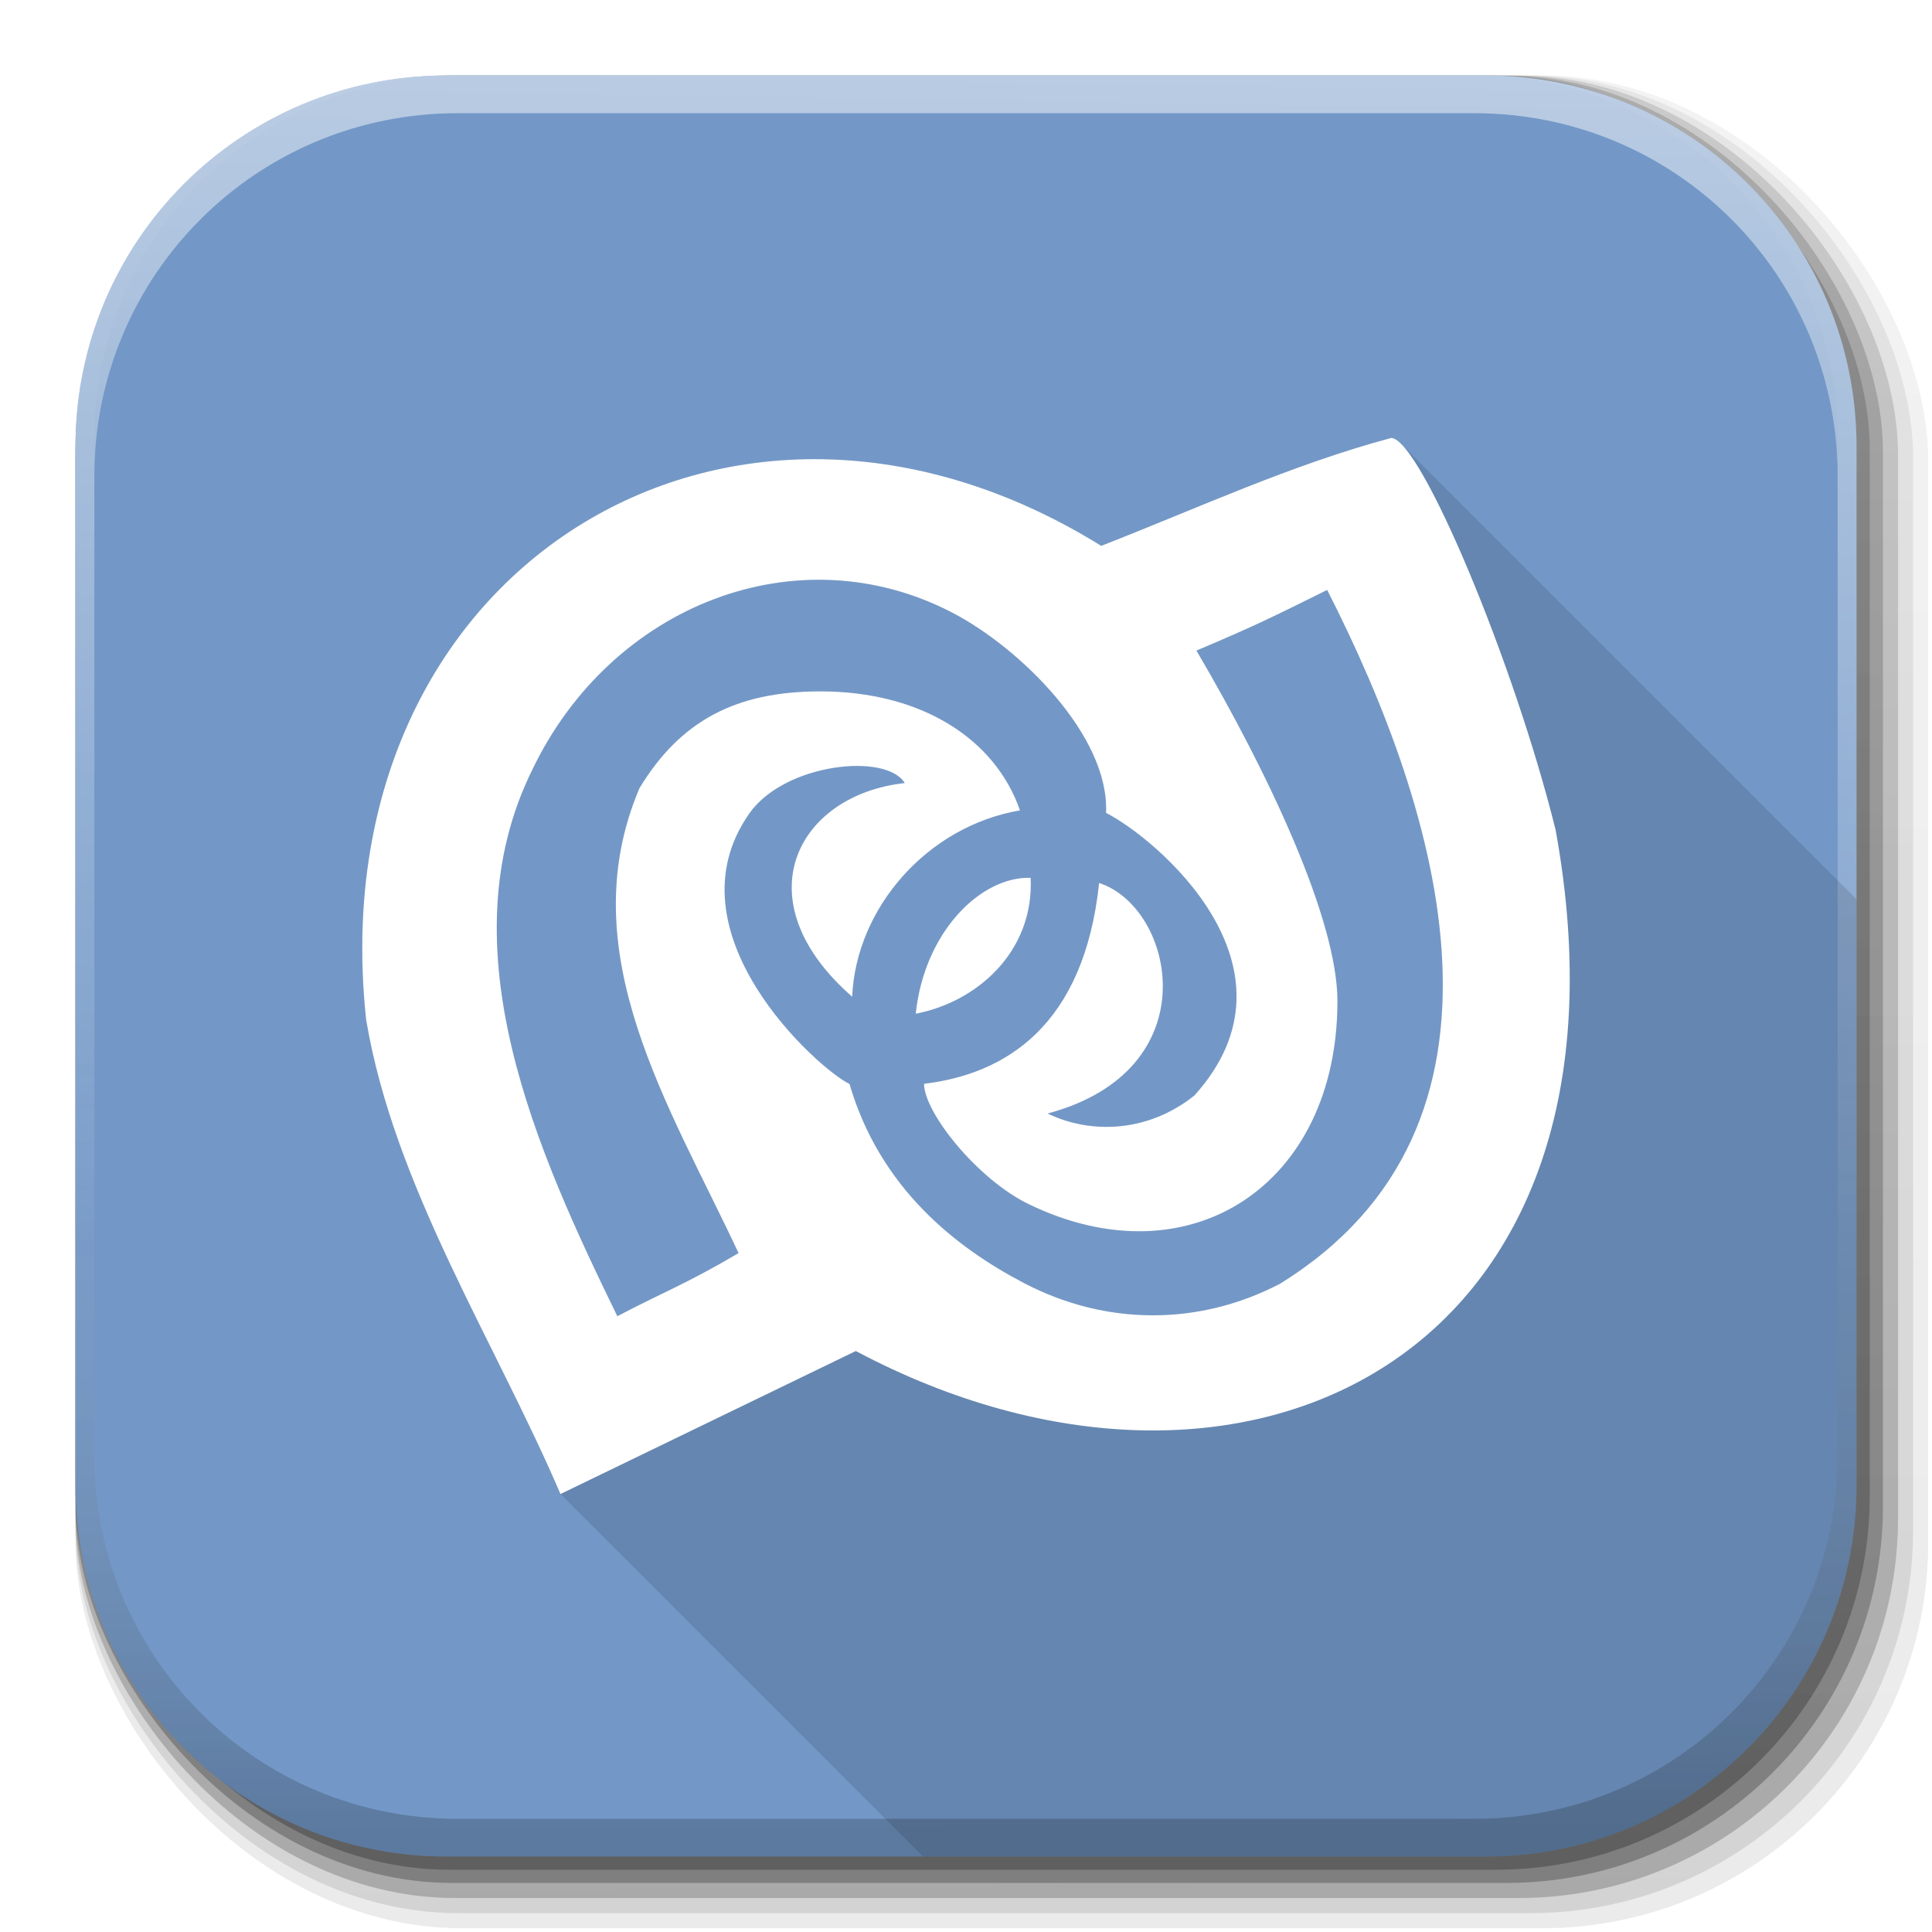 <?xml version="1.0" encoding="UTF-8" standalone="no"?>
<!-- Created with Inkscape (http://www.inkscape.org/) -->

<svg
   xmlns:dc="http://purl.org/dc/elements/1.1/"
   xmlns:cc="http://creativecommons.org/ns#"
   xmlns:rdf="http://www.w3.org/1999/02/22-rdf-syntax-ns#"
   xmlns:svg="http://www.w3.org/2000/svg"
   xmlns="http://www.w3.org/2000/svg"
   xmlns:xlink="http://www.w3.org/1999/xlink"
   xmlns:sodipodi="http://sodipodi.sourceforge.net/DTD/sodipodi-0.dtd"
   xmlns:inkscape="http://www.inkscape.org/namespaces/inkscape"
   inkscape:export-ydpi="100"
   inkscape:export-xdpi="100"
   inkscape:export-filename="/home/alecive/Scrivania/firefoxTest1.png"
   sodipodi:docname="monodevelopment.svg"
   inkscape:version="0.91pre2 r"
   version="1.1"
   id="svg2"
   height="512"
   width="512">
  <sodipodi:namedview
     id="base"
     pagecolor="#ffffff"
     bordercolor="#666666"
     borderopacity="1.0"
     inkscape:pageopacity="0.0"
     inkscape:pageshadow="2"
     inkscape:zoom="0.59437209"
     inkscape:cx="609.86208"
     inkscape:cy="128.05036"
     inkscape:document-units="px"
     inkscape:current-layer="svg2"
     showgrid="false"
     inkscape:window-width="1855"
     inkscape:window-height="1056"
     inkscape:window-x="65"
     inkscape:window-y="24"
     inkscape:window-maximized="1"
     inkscape:object-paths="false"
     inkscape:snap-intersection-paths="false"
     inkscape:object-nodes="true"
     inkscape:snap-smooth-nodes="true"
     inkscape:snap-nodes="true" />
  <defs
     id="defs4">
    <linearGradient
       id="linearGradient2460"
       y2="44.984"
       gradientUnits="userSpaceOnUse"
       x2="19.36"
       y1="21.031"
       x1="19.245">
      <stop
         id="stop3602"
         style="stop-color:#fafafa;stop-opacity:1;"
         offset="0" />
      <stop
         id="stop3604"
         style="stop-color:#f0f0f0;stop-opacity:1;"
         offset="1" />
    </linearGradient>
    <linearGradient
       y2="20.626"
       x2="1006.808"
       y1="484.417"
       x1="1012.513"
       gradientTransform="matrix(1.032,0,0,1.032,-830.864,592.678)"
       gradientUnits="userSpaceOnUse"
       id="linearGradient4114-2-6"
       xlink:href="#ButtonShadow-0-1-1-5-9"
       inkscape:collect="always" />
    <linearGradient
       gradientTransform="matrix(1.006,0,0,0.994,100,0)"
       gradientUnits="userSpaceOnUse"
       id="ButtonShadow-0-1-1-5-9"
       y2="7.017"
       x2="45.448"
       y1="92.54"
       x1="45.448">
      <stop
         offset="0"
         style="stop-color:#000000;stop-opacity:1"
         id="stop3750-8-9-3-6-4" />
      <stop
         offset="1"
         style="stop-color:#000000;stop-opacity:0.588"
         id="stop3752-5-6-4-2-9" />
    </linearGradient>
    <linearGradient
       y2="20.626"
       x2="1006.808"
       y1="484.417"
       x1="1012.513"
       gradientTransform="matrix(1.04,0,0,1.04,-837.951,592.518)"
       gradientUnits="userSpaceOnUse"
       id="linearGradient4112-2-6"
       xlink:href="#ButtonShadow-0-1-1-5-9"
       inkscape:collect="always" />
    <linearGradient
       y2="20.626"
       x2="1006.808"
       y1="484.417"
       x1="1012.513"
       gradientTransform="matrix(1.023,0,0,1.023,-823.777,592.838)"
       gradientUnits="userSpaceOnUse"
       id="linearGradient4110-6-7"
       xlink:href="#ButtonShadow-0-1-1-5-9"
       inkscape:collect="always" />
    <linearGradient
       y2="20.626"
       x2="1006.808"
       y1="484.417"
       x1="1012.513"
       gradientTransform="matrix(1.015,0,0,1.015,-816.69,592.997)"
       gradientUnits="userSpaceOnUse"
       id="linearGradient4116-6-3"
       xlink:href="#ButtonShadow-0-1-1-5-9"
       inkscape:collect="always" />
    <linearGradient
       inkscape:collect="always"
       xlink:href="#ButtonShadow-0-1-1-5-9"
       id="linearGradient5342-3"
       gradientUnits="userSpaceOnUse"
       gradientTransform="matrix(1.007,0,0,1.007,-810.489,593.137)"
       x1="1012.513"
       y1="484.417"
       x2="1006.808"
       y2="20.626" />
    <linearGradient
       y2="363.738"
       x2="988.786"
       y1="51.512"
       x1="993.439"
       gradientTransform="translate(778.6,-360.56)"
       gradientUnits="userSpaceOnUse"
       id="linearGradient4084-8"
       xlink:href="#linearGradient3737-9"
       inkscape:collect="always" />
    <linearGradient
       id="linearGradient3737-9">
      <stop
         offset="0"
         style="stop-color:#ffffff;stop-opacity:1"
         id="stop3739-7" />
      <stop
         offset="1"
         style="stop-color:#ffffff;stop-opacity:0"
         id="stop3741-4" />
    </linearGradient>
    <linearGradient
       y2="-55.941"
       x2="1763.69"
       y1="155.597"
       x1="1764.649"
       gradientUnits="userSpaceOnUse"
       id="linearGradient4086-12"
       xlink:href="#linearGradient4046-3"
       inkscape:collect="always" />
    <linearGradient
       id="linearGradient4046-3">
      <stop
         offset="0"
         style="stop-color:#000000;stop-opacity:1;"
         id="stop4048-7" />
      <stop
         offset="1"
         style="stop-color:#ffffff;stop-opacity:0.2"
         id="stop4050-73" />
    </linearGradient>
    <clipPath
       clipPathUnits="userSpaceOnUse"
       id="clipPath4097">
      <path
         sodipodi:nodetypes="ccccssscccccccccccccccccccccccccccccc"
         inkscape:connector-curvature="0"
         id="path4099"
         d="m 338.812,239.094 -2.781,1.125 -3.562,1.469 -2.094,0.875 c -0.386,-0.301 -0.742,-0.654 -1.156,-0.906 -0.499,-0.303 -1.063,-0.612 -1.719,-0.875 -0.415,-0.167 -0.813,-0.277 -1.156,-0.375 -0.602,-0.171 -1.201,-0.281 -1.812,-0.344 -0.159,-0.017 -0.517,-0.094 -1.062,-0.094 -0.574,6e-5 -0.891,0.085 -0.969,0.094 -2.549,0.291 -4.982,1.576 -6.812,3.688 l 0,0.031 0,0.031 -0.031,0 c -10e-6,1e-5 4.7e-4,0.03 0,0.031 3e-5,-4e-5 -0.029,0.057 -0.031,0.062 -0.004,0.009 -0.055,0.046 -0.062,0.062 -1.272,1.526 -2.293,3.52 -2.531,5.875 -0.061,0.615 -0.06,0.634 0,0.031 -0.043,0.444 -0.034,0.836 -0.031,1.188 0.005,0.715 0.041,1.342 0.094,1.906 -0.049,-0.548 -0.056,-0.564 0,0.031 0.052,0.542 0.138,1.107 0.25,1.719 l 0,0.031 0,0.031 c 0.005,0.026 0.026,0.036 0.031,0.062 0.412,2.18 1.093,3.954 1.75,5.438 0.322,0.728 0.628,1.423 0.906,2.094 l 1.281,2.781 3.219,-1.406 3,-1.25 2,-0.844 c 1.844,1.488 4.248,2.563 6.969,2.562 5.236,-2.8e-4 10.549,-4.475 10.5,-11.094 -0.04,-5.385 -1.951,-8.675 -3.031,-11.281 l -1.156,-2.75 z"
         style="color:#000000;font-style:normal;font-variant:normal;font-weight:normal;font-stretch:normal;font-size:medium;line-height:normal;font-family:Sans;-inkscape-font-specification:Sans;text-indent:0;text-align:start;text-decoration:none;text-decoration-line:none;letter-spacing:normal;word-spacing:normal;text-transform:none;direction:ltr;block-progression:tb;writing-mode:lr-tb;baseline-shift:baseline;text-anchor:start;display:inline;overflow:visible;visibility:visible;opacity:0.1;fill:#000000;fill-opacity:1;stroke:none;stroke-width:6;marker:none;enable-background:accumulate" />
    </clipPath>
    <clipPath
       clipPathUnits="userSpaceOnUse"
       id="clipPath5007">
      <path
         sodipodi:nodetypes="ccccssscccccccccccccccccccccccccccccc"
         inkscape:connector-curvature="0"
         id="path5009"
         d="m 338.812,239.094 -2.781,1.125 -3.562,1.469 -2.094,0.875 c -0.386,-0.301 -0.742,-0.654 -1.156,-0.906 -0.499,-0.303 -1.063,-0.612 -1.719,-0.875 -0.415,-0.167 -0.813,-0.277 -1.156,-0.375 -0.602,-0.171 -1.201,-0.281 -1.812,-0.344 -0.159,-0.017 -0.517,-0.094 -1.062,-0.094 -0.574,6e-5 -0.891,0.085 -0.969,0.094 -2.549,0.291 -4.982,1.576 -6.812,3.688 l 0,0.031 0,0.031 -0.031,0 c -10e-6,1e-5 4.7e-4,0.03 0,0.031 3e-5,-4e-5 -0.029,0.057 -0.031,0.062 -0.004,0.009 -0.055,0.046 -0.062,0.062 -1.272,1.526 -2.293,3.52 -2.531,5.875 -0.061,0.615 -0.06,0.634 0,0.031 -0.043,0.444 -0.034,0.836 -0.031,1.188 0.005,0.715 0.041,1.342 0.094,1.906 -0.049,-0.548 -0.056,-0.564 0,0.031 0.052,0.542 0.138,1.107 0.25,1.719 l 0,0.031 0,0.031 c 0.005,0.026 0.026,0.036 0.031,0.062 0.412,2.18 1.093,3.954 1.75,5.438 0.322,0.728 0.628,1.423 0.906,2.094 l 1.281,2.781 3.219,-1.406 3,-1.25 2,-0.844 c 1.844,1.488 4.248,2.563 6.969,2.562 5.236,-2.8e-4 10.549,-4.475 10.5,-11.094 -0.04,-5.385 -1.951,-8.675 -3.031,-11.281 l -1.156,-2.75 z"
         style="color:#000000;font-style:normal;font-variant:normal;font-weight:normal;font-stretch:normal;font-size:medium;line-height:normal;font-family:Sans;-inkscape-font-specification:Sans;text-indent:0;text-align:start;text-decoration:none;text-decoration-line:none;letter-spacing:normal;word-spacing:normal;text-transform:none;direction:ltr;block-progression:tb;writing-mode:lr-tb;baseline-shift:baseline;text-anchor:start;display:inline;overflow:visible;visibility:visible;opacity:0.1;fill:#000000;fill-opacity:1;stroke:none;stroke-width:6;marker:none;enable-background:accumulate" />
    </clipPath>
    <linearGradient
       id="outerBackgroundGradient-6">
      <stop
         style="stop-color:#6189bb;stop-opacity:1;"
         offset="0"
         id="stop3864-8-6-90" />
      <stop
         style="stop-color:#99b9e0;stop-opacity:1;"
         offset="1"
         id="stop3866-9-1-5" />
    </linearGradient>
  </defs>
  <g
     transform="translate(0,-540.362)"
     inkscape:label="Livello 1"
     inkscape:groupmode="layer"
     id="layer1" />
  <g
     transform="matrix(1.1,0,0,0.444,95.081,256.393)"
     id="g2036">
    <g
       transform="matrix(1.053,0,0,1.286,-1.263,-13.429)"
       style="opacity:0.4"
       id="g3712" />
  </g>
  <g
     id="g3541"
     transform="translate(97.481,231.282)" />
  <g
     id="g3536"
     transform="translate(97.481,231.282)" />
  <g
     transform="translate(-11.985,-592.117)"
     id="g4103">
    <rect
       style="opacity:0.1;color:#000000;fill:url(#linearGradient4114-2-6);fill-opacity:1;fill-rule:nonzero;stroke:none;stroke-width:1.5;marker:none;visibility:visible;display:inline;overflow:visible;enable-background:accumulate"
       id="rect6187"
       width="487"
       height="487"
       x="31.985"
       y="612.117"
       ry="101.458" />
    <rect
       ry="102.292"
       y="612.117"
       x="31.985"
       height="491"
       width="491"
       id="rect6191"
       style="opacity:0.08;color:#000000;fill:url(#linearGradient4112-2-6);fill-opacity:1;fill-rule:nonzero;stroke:none;stroke-width:1.5;marker:none;visibility:visible;display:inline;overflow:visible;enable-background:accumulate" />
    <rect
       ry="100.625"
       y="612.117"
       x="31.985"
       height="483"
       width="483"
       id="rect6183"
       style="opacity:0.2;color:#000000;fill:url(#linearGradient4110-6-7);fill-opacity:1;fill-rule:nonzero;stroke:none;stroke-width:1.5;marker:none;visibility:visible;display:inline;overflow:visible;enable-background:accumulate" />
    <rect
       style="opacity:0.25;color:#000000;fill:url(#linearGradient4116-6-3);fill-opacity:1;fill-rule:nonzero;stroke:none;stroke-width:1.5;marker:none;visibility:visible;display:inline;overflow:visible;enable-background:accumulate"
       id="rect6179"
       width="479"
       height="479"
       x="31.985"
       y="612.117"
       ry="99.792" />
    <rect
       ry="99.062"
       y="612.117"
       x="31.985"
       height="475.5"
       width="475.5"
       id="rect5574"
       style="opacity:0.25;color:#000000;fill:url(#linearGradient5342-3);fill-opacity:1;fill-rule:nonzero;stroke:none;stroke-width:1.5;marker:none;visibility:visible;display:inline;overflow:visible;enable-background:accumulate" />
  </g>
  <path
     inkscape:connector-curvature="0"
     id="rect5505"
     d="M 118.344,20 C 63.867,20 20,63.867 20,118.344 l 0,23.062 0,252.25 C 20,448.133 63.867,492 118.344,492 l 275.312,0 C 448.133,492 492,448.133 492,393.656 l 0,-252.25 0,-23.062 C 492,63.867 448.133,20 393.656,20 l -275.312,0 z"
     style="fill:#7398c7;stroke:none;fill-opacity:1" />
  <g
     transform="translate(-605.519,-353.968)"
     id="g4076">
    <g
       id="g4038"
       transform="translate(-926.668,684.384)" />
  </g>
  <g
     transform="translate(-605.519,-353.968)"
     id="g4076-9">
    <g
       id="g4038-9"
       transform="translate(-926.668,684.384)">
      <path
         id="rect6809-2-3"
         d="m 1650.499,-310.416 c -54.477,0 -98.312,43.836 -98.312,98.312 l 0,275.344 c 0,54.477 43.836,98.344 98.312,98.344 l 2.938,0 c -53.322,0 -96.25,-42.928 -96.25,-96.25 l 0,-269.5 c 0,-53.322 42.928,-96.25 96.25,-96.25 l 269.5,0 c 53.322,0 96.25,42.928 96.25,96.25 l 0,269.5 c 0,53.323 -42.928,96.25 -96.25,96.25 l 2.906,0 c 54.477,0 98.344,-43.867 98.344,-98.344 l 0,-275.344 c 0,-54.477 -43.867,-98.312 -98.344,-98.312 l -275.344,0 z"
         style="opacity:0.5;color:#000000;fill:url(#linearGradient4084-8);fill-opacity:1;fill-rule:nonzero;stroke:none;stroke-width:1.5;marker:none;visibility:visible;display:inline;overflow:visible;enable-background:accumulate"
         inkscape:connector-curvature="0" />
      <path
         inkscape:connector-curvature="0"
         style="opacity:0.2;color:#000000;fill:url(#linearGradient4086-12);fill-opacity:1;fill-rule:nonzero;stroke:none;stroke-width:1.5;marker:none;visibility:visible;display:inline;overflow:visible;enable-background:accumulate"
         d="m 1650.499,161.584 c -54.477,0 -98.312,-43.836 -98.312,-98.313 l 0,-275.344 c 0,-54.477 43.836,-98.344 98.312,-98.344 l 2.938,0 c -53.322,0 -96.25,42.928 -96.25,96.25 l 0,269.5 c 0,53.323 42.928,96.25 96.25,96.25 l 269.5,0 c 53.322,0 96.25,-42.928 96.25,-96.25 l 0,-269.5 c 0,-53.322 -42.928,-96.25 -96.25,-96.25 l 2.906,0 c 54.477,0 98.344,43.867 98.344,98.344 l 0,275.344 c 0,54.477 -43.867,98.313 -98.344,98.313 l -275.344,0 z"
         id="path3981-7" />
    </g>
  </g>
  <path
     style="fill:#000000;fill-opacity:0.118"
     d="M 368.66 116.064 C 342.261 123.132 317.29 134.724 291.832 144.654 C 193.197 83.445 84.165 151.09 97.039 270.305 C 104.477 314.454 131.115 355.322 148.529 395.936 L 244.594 492 L 393.656 492 C 448.133 492 492 448.133 492 393.656 L 492 238.322 L 371.311 117.633 C 371.299 117.621 371.287 117.613 371.275 117.602 C 371.222 117.548 371.172 117.51 371.119 117.459 C 370.873 117.224 370.636 117.016 370.406 116.84 C 370.239 116.711 370.073 116.587 369.914 116.49 C 369.899 116.481 369.882 116.47 369.867 116.461 C 369.672 116.345 369.486 116.262 369.305 116.197 C 369.262 116.182 369.22 116.167 369.178 116.154 C 368.998 116.101 368.824 116.064 368.66 116.064 z M 216.646 153.646 C 228.682 153.589 240.871 156.381 252.4 162.379 C 270.428 171.758 294.054 195.121 293.109 215.428 C 306.064 221.986 347.291 256.193 316.543 290.301 C 304.424 300.022 289.286 300.711 277.633 295.102 C 320.818 283.527 311.252 240.445 291.277 234 C 287.279 271.828 266.514 284.618 244.881 287.219 C 244.881 294.808 258.975 312.513 272.658 319.135 C 315.301 339.77 354.445 314.009 354.438 265.316 C 354.434 243.515 335.937 204.514 317.07 172.412 C 332.913 165.72 337.509 163.389 351.709 156.348 C 381.939 215.598 406.998 298.371 339.145 340.242 C 317.503 351.501 292.916 351.235 271.557 340.123 C 253.1 330.521 233.146 314.693 225.129 287.258 C 216.923 283.357 176.413 247.153 198.58 215.58 C 207.96 202.22 234.862 199.422 239.768 207.516 C 211.225 210.651 196.475 238.486 225.838 264.152 C 226.84 240.658 245.725 218.945 270.314 214.766 C 263.636 195.596 243.947 183.248 217.488 183.221 C 194.968 183.198 180.262 191.052 169.461 208.875 C 151.007 252.339 177.498 293.064 195.723 332.092 C 181.397 340.509 175.813 342.374 163.602 348.812 C 142.415 305.34 117.773 251.127 141.09 203.947 C 156.153 172.551 185.89 153.794 216.646 153.646 z "
     id="path5262" />
  <path
     d="M 97.04,270.305 C 84.166,151.09 193.197,83.445 291.833,144.654 c 25.458,-9.93 50.428,-21.521 76.827,-28.589 7.667,0 32.526,59.237 43.599,103.894 25.397,139.928 -83.154,192.393 -185.461,138.077 L 148.53,395.935 C 131.116,355.322 104.478,314.455 97.04,270.305 Z m 98.683,61.786 c -18.224,-39.027 -44.718,-79.752 -26.263,-123.215 10.801,-17.823 25.508,-25.679 48.029,-25.656 26.458,0.027 46.147,12.376 52.825,31.546 -24.589,4.179 -43.474,25.893 -44.476,49.387 -29.363,-25.666 -14.614,-53.501 13.929,-56.637 -4.905,-8.094 -31.807,-5.296 -41.187,8.064 -22.167,31.573 18.343,67.777 26.55,71.678 8.017,27.435 27.97,43.264 46.426,52.866 21.36,11.112 45.947,11.377 67.589,0.118 67.853,-41.871 42.794,-124.644 12.564,-183.894 -14.2,7.041 -18.796,9.372 -34.639,16.064 18.867,32.102 37.365,71.104 37.369,92.905 0.007,48.693 -39.138,74.454 -81.781,53.818 -13.683,-6.622 -27.776,-24.327 -27.776,-31.916 21.633,-2.6 42.398,-15.391 46.396,-53.219 19.975,6.445 29.54,49.526 -13.645,61.101 11.654,5.61 26.791,4.92 38.91,-4.801 30.748,-34.107 -10.477,-68.315 -23.432,-74.874 0.945,-20.307 -22.682,-43.67 -40.709,-53.048 -40.992,-21.326 -90.354,-2.114 -111.311,41.569 -23.317,47.18 1.326,101.392 22.512,144.865 12.211,-6.439 17.797,-8.304 32.122,-16.721 z m 46.956,-63.451 c 2.31,-21.879 17.42,-36.471 30.454,-35.996 0.919,19.792 -14.507,32.97 -30.454,35.996 z"
     id="path3493"
     style="fill:#ffffff;filter:url(#filter1111)"
     inkscape:connector-curvature="0" />
</svg>
